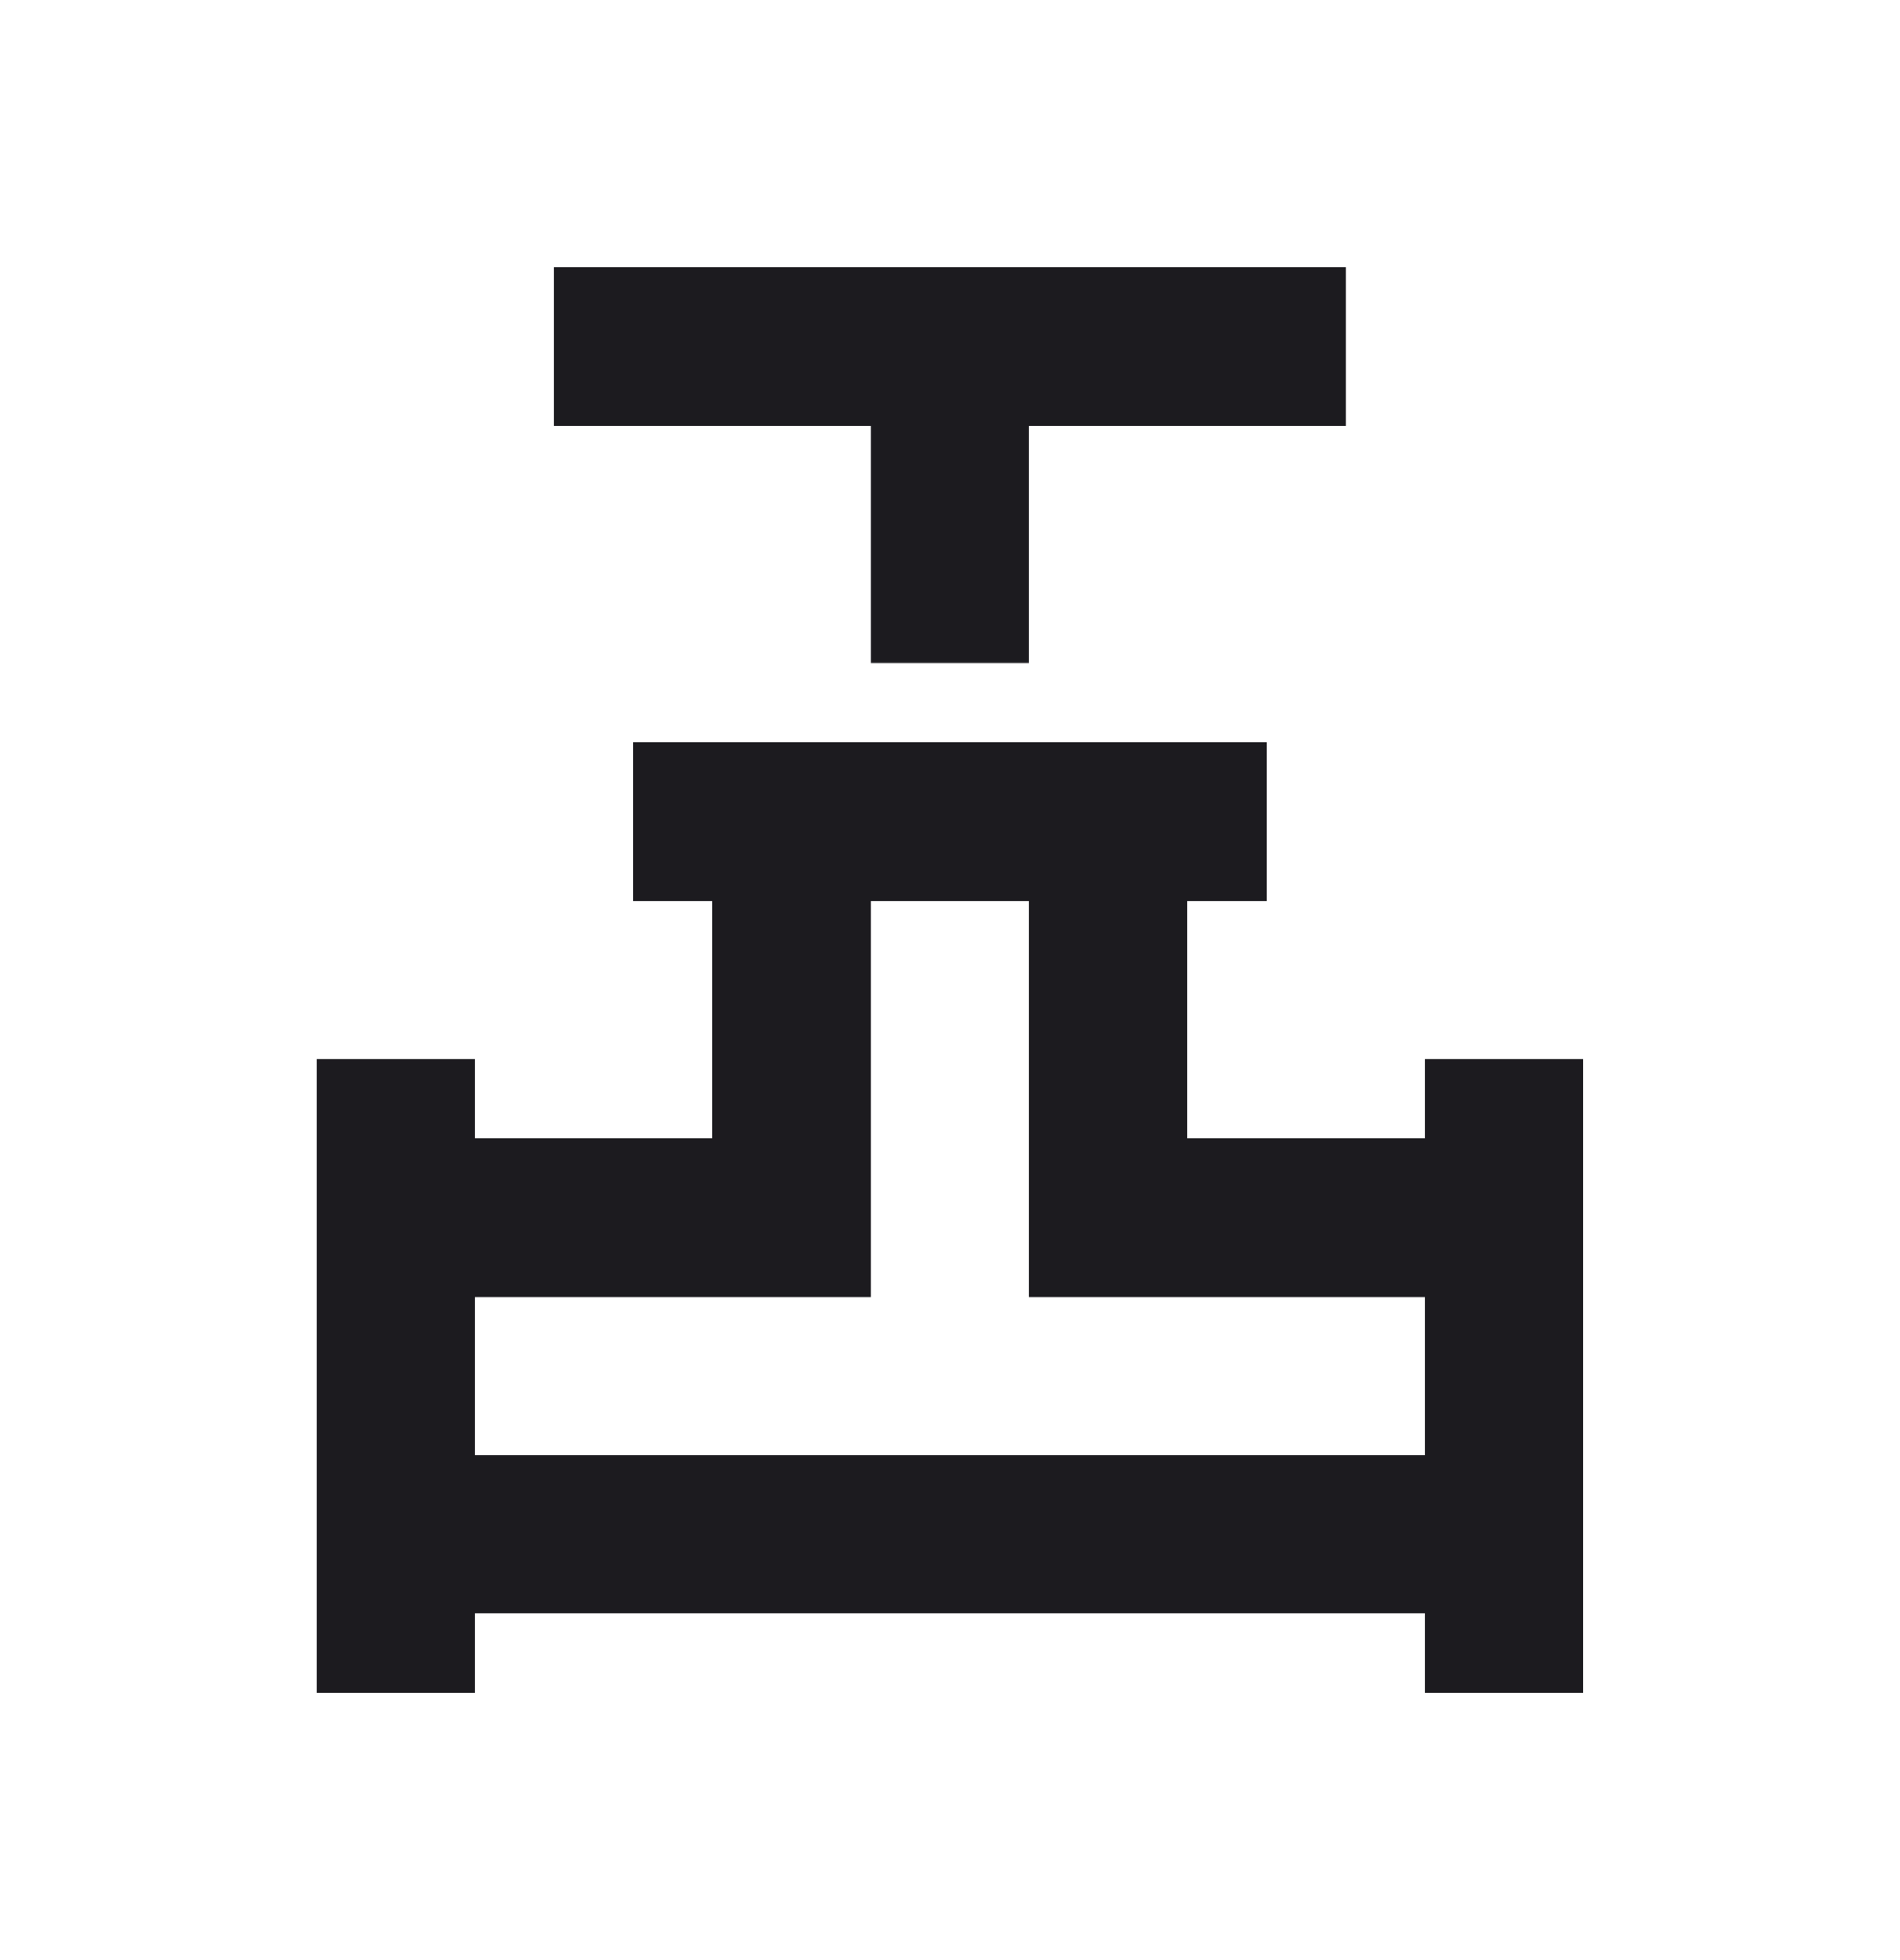 <svg width="32" height="33" viewBox="0 0 32 33" fill="none" xmlns="http://www.w3.org/2000/svg">
<mask id="mask0_1203_42886" style="mask-type:alpha" maskUnits="userSpaceOnUse" x="0" y="0" width="32" height="33">
<rect y="0.5" width="32" height="32" fill="#D9D9D9"/>
</mask>
<g mask="url(#mask0_1203_42886)">
<path d="M14.665 11.167V7.167H9.332V4.5H22.665V7.167H17.332V11.167H14.665ZM5.332 28.5V17.833H7.999V19.167H11.999V15.167H10.665V12.5H21.332V15.167H19.999V19.167H23.999V17.833H26.665V28.5H23.999V27.167H7.999V28.5H5.332ZM7.999 24.5H23.999V21.833H17.332V15.167H14.665V21.833H7.999V24.5Z" fill="#1C1B1F"/>
</g>
</svg>
